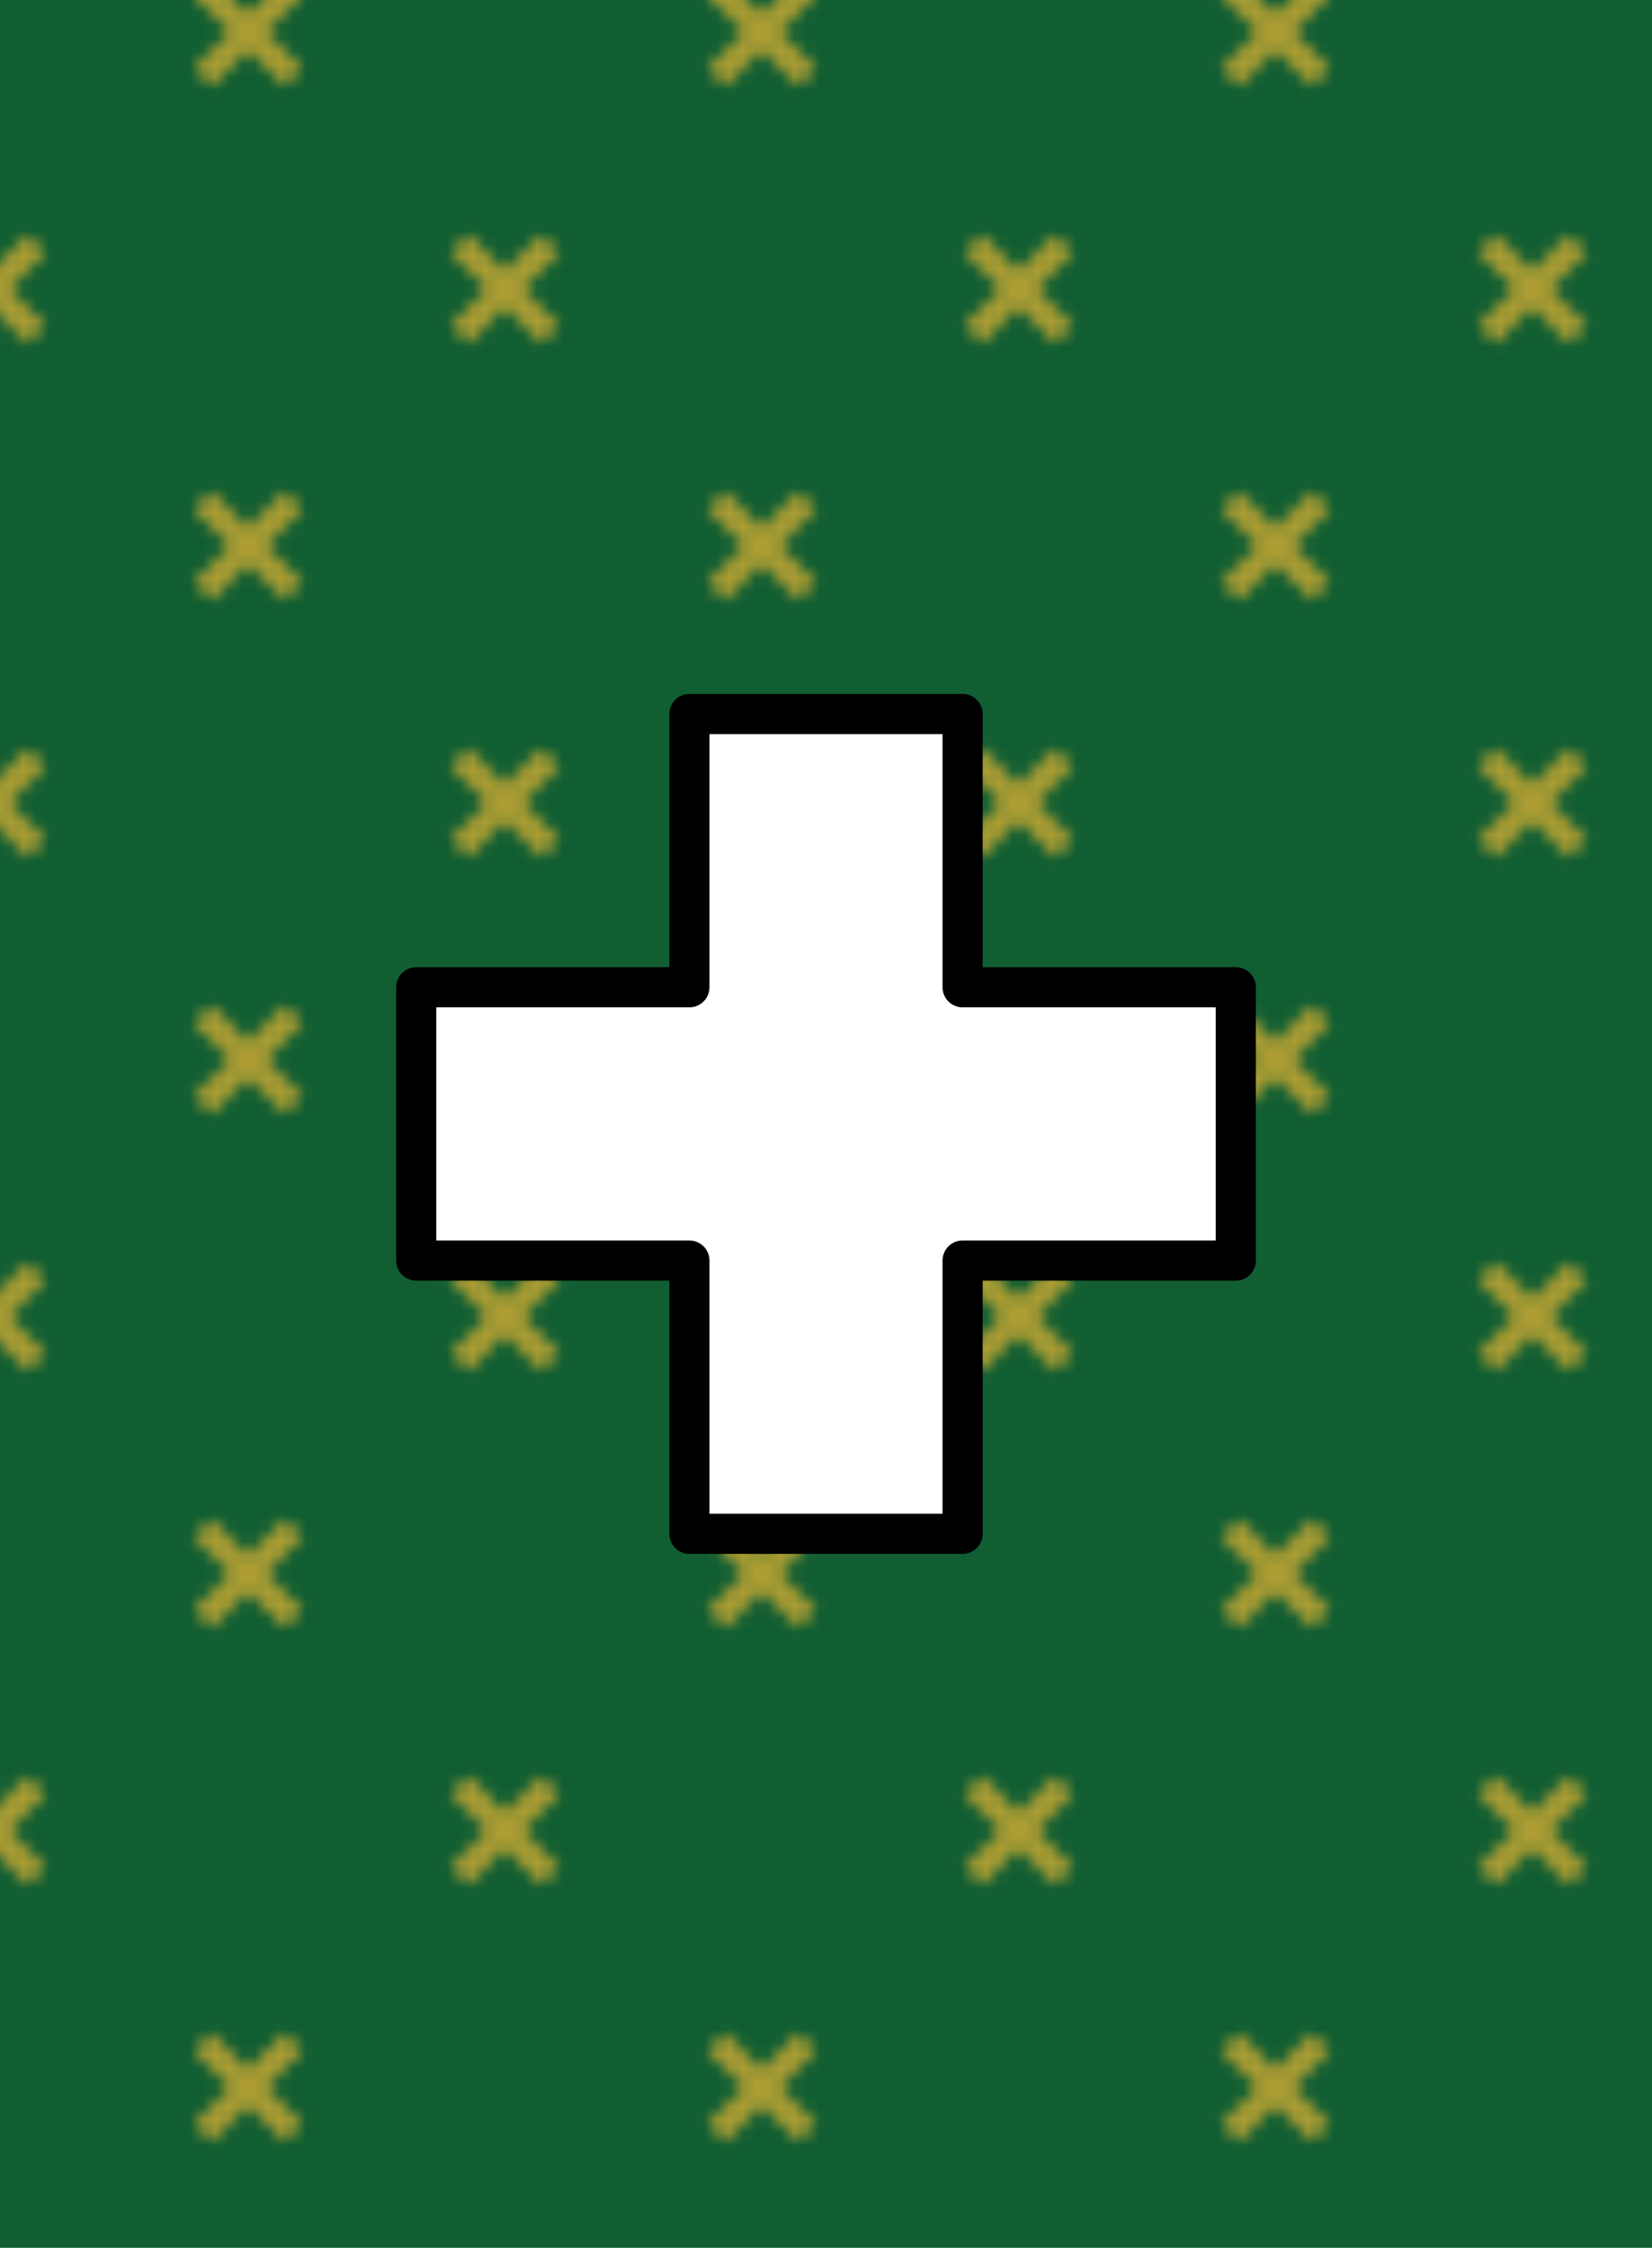 
<svg xmlns="http://www.w3.org/2000/svg" width='816px' height="1110px" viewBox='-2.5 -7.5 25 35' version='1.1'>
	
	<defs>

  	<pattern id="pattern" x="5" y="5" width="40" height="40" patternUnits="userSpaceOnUse" patternTransform="scale(0.2 0.2)">
  		<g  id="Page-1" fill="none" fill-rule="evenodd"><g id="Artboard-5" fill="#ad9d33"><path id="Combined-Shape" d="M0 38.59l2.83-2.83 1.41 1.41L1.41 40H0v-1.41zM0 1.4l2.83 2.83 1.41-1.41L1.41 0H0v1.41zM38.59 40l-2.83-2.83 1.41-1.41L40 38.59V40h-1.41zM40 1.41l-2.83 2.83-1.41-1.41L38.59 0H40v1.41zM20 18.6l2.83-2.83 1.41 1.41L21.41 20l2.83 2.83-1.41 1.41L20 21.41l-2.83 2.83-1.41-1.41L18.59 20l-2.83-2.83 1.41-1.41L20 18.59z"/></g></g>
 	</pattern>
 
 </defs>
 
<rect x="-3.5" y="-8.5" width="27" height="37" stroke="none" style="fill: #115e33" />
<rect x="-3.5" y="-8.5" width="27" height="37" stroke="none" stroke-width="5px" fill="url(#pattern)" /> 
<g transform="translate(-2.5,-2.5)" >
<g transform="scale(1.25,1.25)" >

	<path stroke-linejoin="round" stroke-width='0.5' fill='white' stroke='black' d='M 8.298 8.298 L 8.298 4.894 L 11.702 4.894 L 11.702 8.298 L 15.106 8.298 L 15.106 11.702 L 11.702 11.702 L 11.702 15.106 L 8.298 15.106 L 8.298 11.702 L 4.894 11.702 L 4.894 8.298 Z  '/>

</g>
</g>
</svg>
	